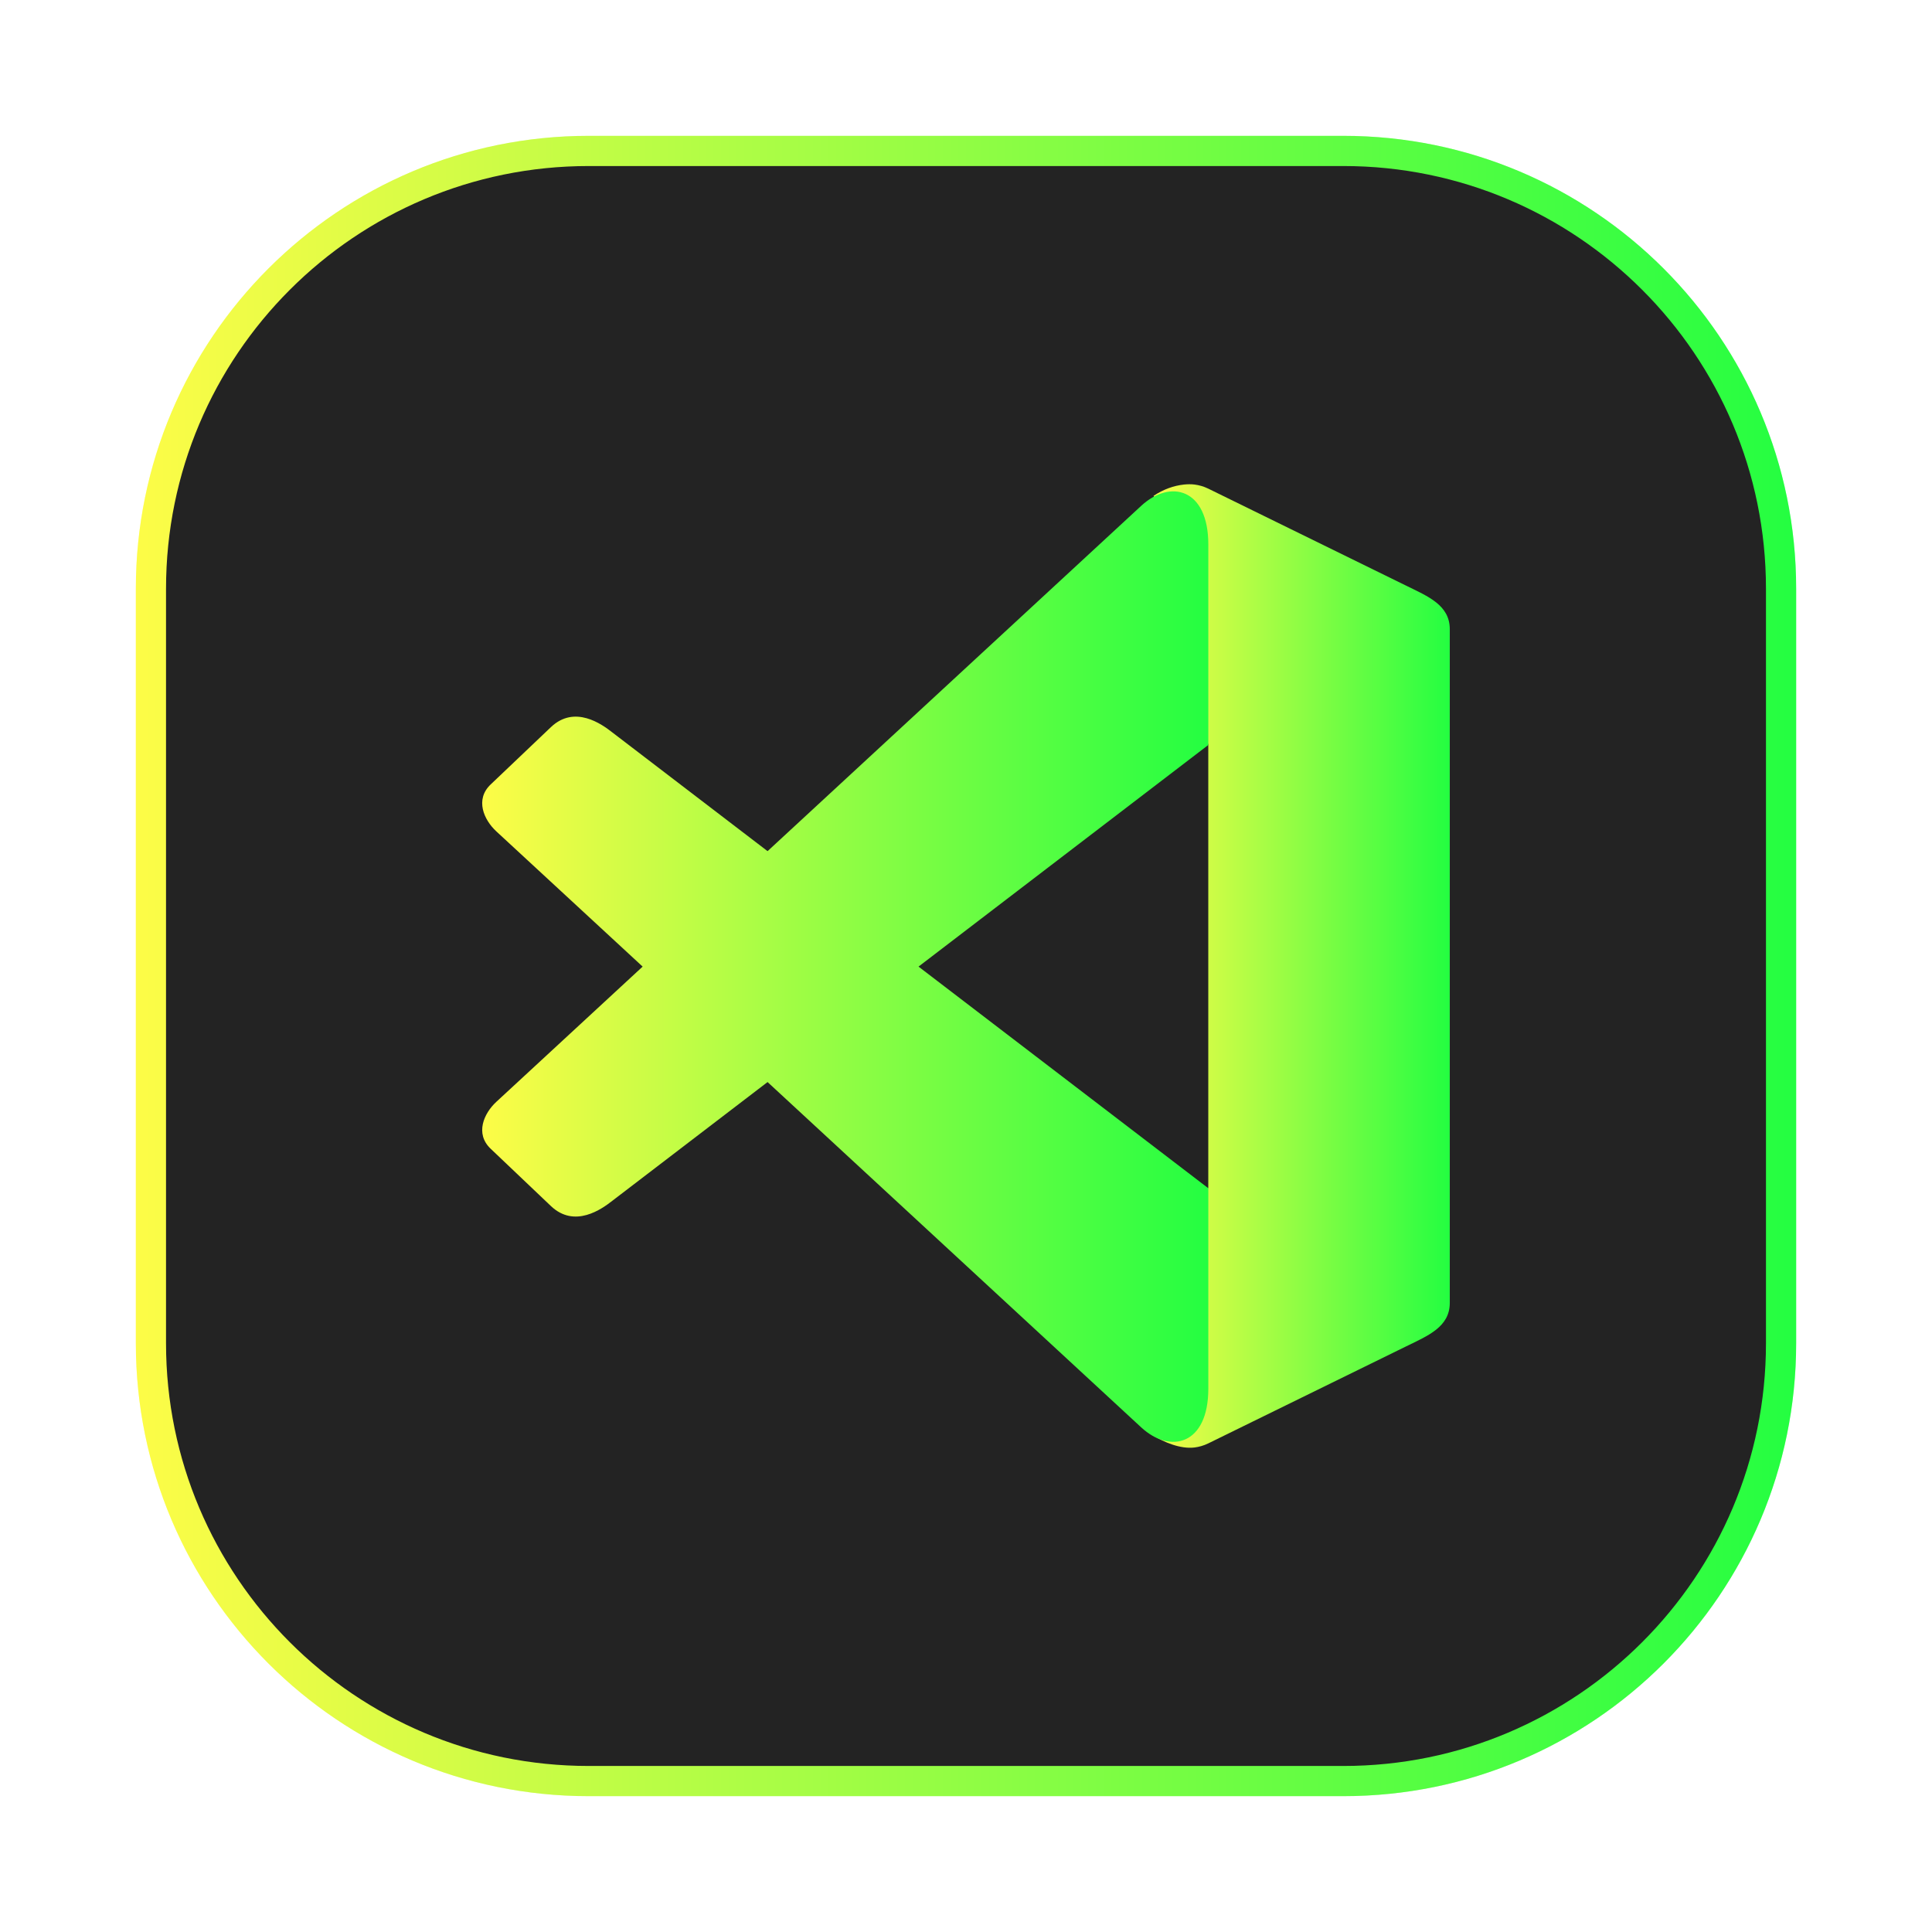 <svg width="64" height="64" viewBox="0 0 64 64" fill="none" xmlns="http://www.w3.org/2000/svg">
<g clip-path="url(#clip0_4_935)">
<g opacity="0.3" filter="url(#filter0_f_4_935)">
<path d="M44.5 4.5H19.5C11.216 4.5 4.5 11.216 4.5 19.5V44.5C4.5 52.784 11.216 59.5 19.5 59.5H44.5C52.785 59.5 59.5 52.784 59.5 44.5V19.5C59.5 11.216 52.785 4.5 44.5 4.5Z" fill="url(#paint0_linear_4_935)"/>
</g>
<path d="M19.5 5H44.5C52.508 5 59 11.492 59 19.5V44.5C59 52.508 52.508 59 44.5 59H19.5C11.491 59 5 52.508 5 44.5V19.5C5 11.492 11.491 5 19.5 5Z" fill="#232323" stroke="url(#paint1_linear_4_935)"/>
<path fill-rule="evenodd" clip-rule="evenodd" d="M39.221 16.051C38.879 16.089 38.546 16.206 38.213 16.426C38.734 17.074 37.683 23.174 38.999 24L40.026 24.645V39.356L38.413 40.565C37.169 41.496 38.525 46.862 38.199 47.553C38.559 47.773 39.098 48.007 39.569 47.95C39.719 47.931 39.872 47.889 40.024 47.815L46.589 44.596C47.304 44.246 48.026 43.956 48.026 43.159V20.843C48.026 20.046 47.304 19.756 46.589 19.405L40.024 16.186C39.872 16.112 39.719 16.07 39.569 16.051C39.451 16.036 39.335 16.04 39.221 16.051Z" fill="url(#paint2_linear_4_935)"/>
<path fill-rule="evenodd" clip-rule="evenodd" d="M16.442 36.499L37.802 16.758C38.771 15.862 40.027 16.18 40.027 18.034V24.678L20.281 39.78C19.936 40.051 19.036 40.699 18.25 39.952L16.253 38.053C15.729 37.554 16.027 36.883 16.442 36.499Z" fill="url(#paint3_linear_4_935)"/>
<path fill-rule="evenodd" clip-rule="evenodd" d="M16.442 27.541L37.802 47.282C38.771 48.178 40.027 47.86 40.027 46.006V39.362L20.281 24.26C19.936 23.988 19.036 23.341 18.25 24.087L16.253 25.987C15.729 26.485 16.027 27.157 16.442 27.541Z" fill="url(#paint4_linear_4_935)"/>
</g>
<defs>
<filter id="filter0_f_4_935" x="3.262" y="3.262" width="57.475" height="57.475" filterUnits="userSpaceOnUse" color-interpolation-filters="sRGB">
<feFlood flood-opacity="0" result="BackgroundImageFix"/>
<feBlend mode="normal" in="SourceGraphic" in2="BackgroundImageFix" result="shape"/>
<feGaussianBlur stdDeviation="0.619" result="effect1_foregroundBlur_4_935"/>
</filter>
<linearGradient id="paint0_linear_4_935" x1="4.5" y1="32" x2="59.5" y2="32" gradientUnits="userSpaceOnUse">
<stop stop-color="#FDFC47"/>
<stop offset="1" stop-color="#24FE41"/>
</linearGradient>
<linearGradient id="paint1_linear_4_935" x1="4.5" y1="32" x2="59.5" y2="32" gradientUnits="userSpaceOnUse">
<stop stop-color="#FDFC47"/>
<stop offset="1" stop-color="#24FE41"/>
</linearGradient>
<linearGradient id="paint2_linear_4_935" x1="37.877" y1="32" x2="48.026" y2="32" gradientUnits="userSpaceOnUse">
<stop stop-color="#FDFC47"/>
<stop offset="1" stop-color="#24FE41"/>
</linearGradient>
<linearGradient id="paint3_linear_4_935" x1="15.973" y1="28.288" x2="40.027" y2="28.288" gradientUnits="userSpaceOnUse">
<stop stop-color="#FDFC47"/>
<stop offset="1" stop-color="#24FE41"/>
</linearGradient>
<linearGradient id="paint4_linear_4_935" x1="15.973" y1="35.751" x2="40.027" y2="35.751" gradientUnits="userSpaceOnUse">
<stop stop-color="#FDFC47"/>
<stop offset="1" stop-color="#24FE41"/>
</linearGradient>
<clipPath id="clip0_4_935">
<rect width="64" height="64" fill="white"/>
</clipPath>
</defs>
</svg>
